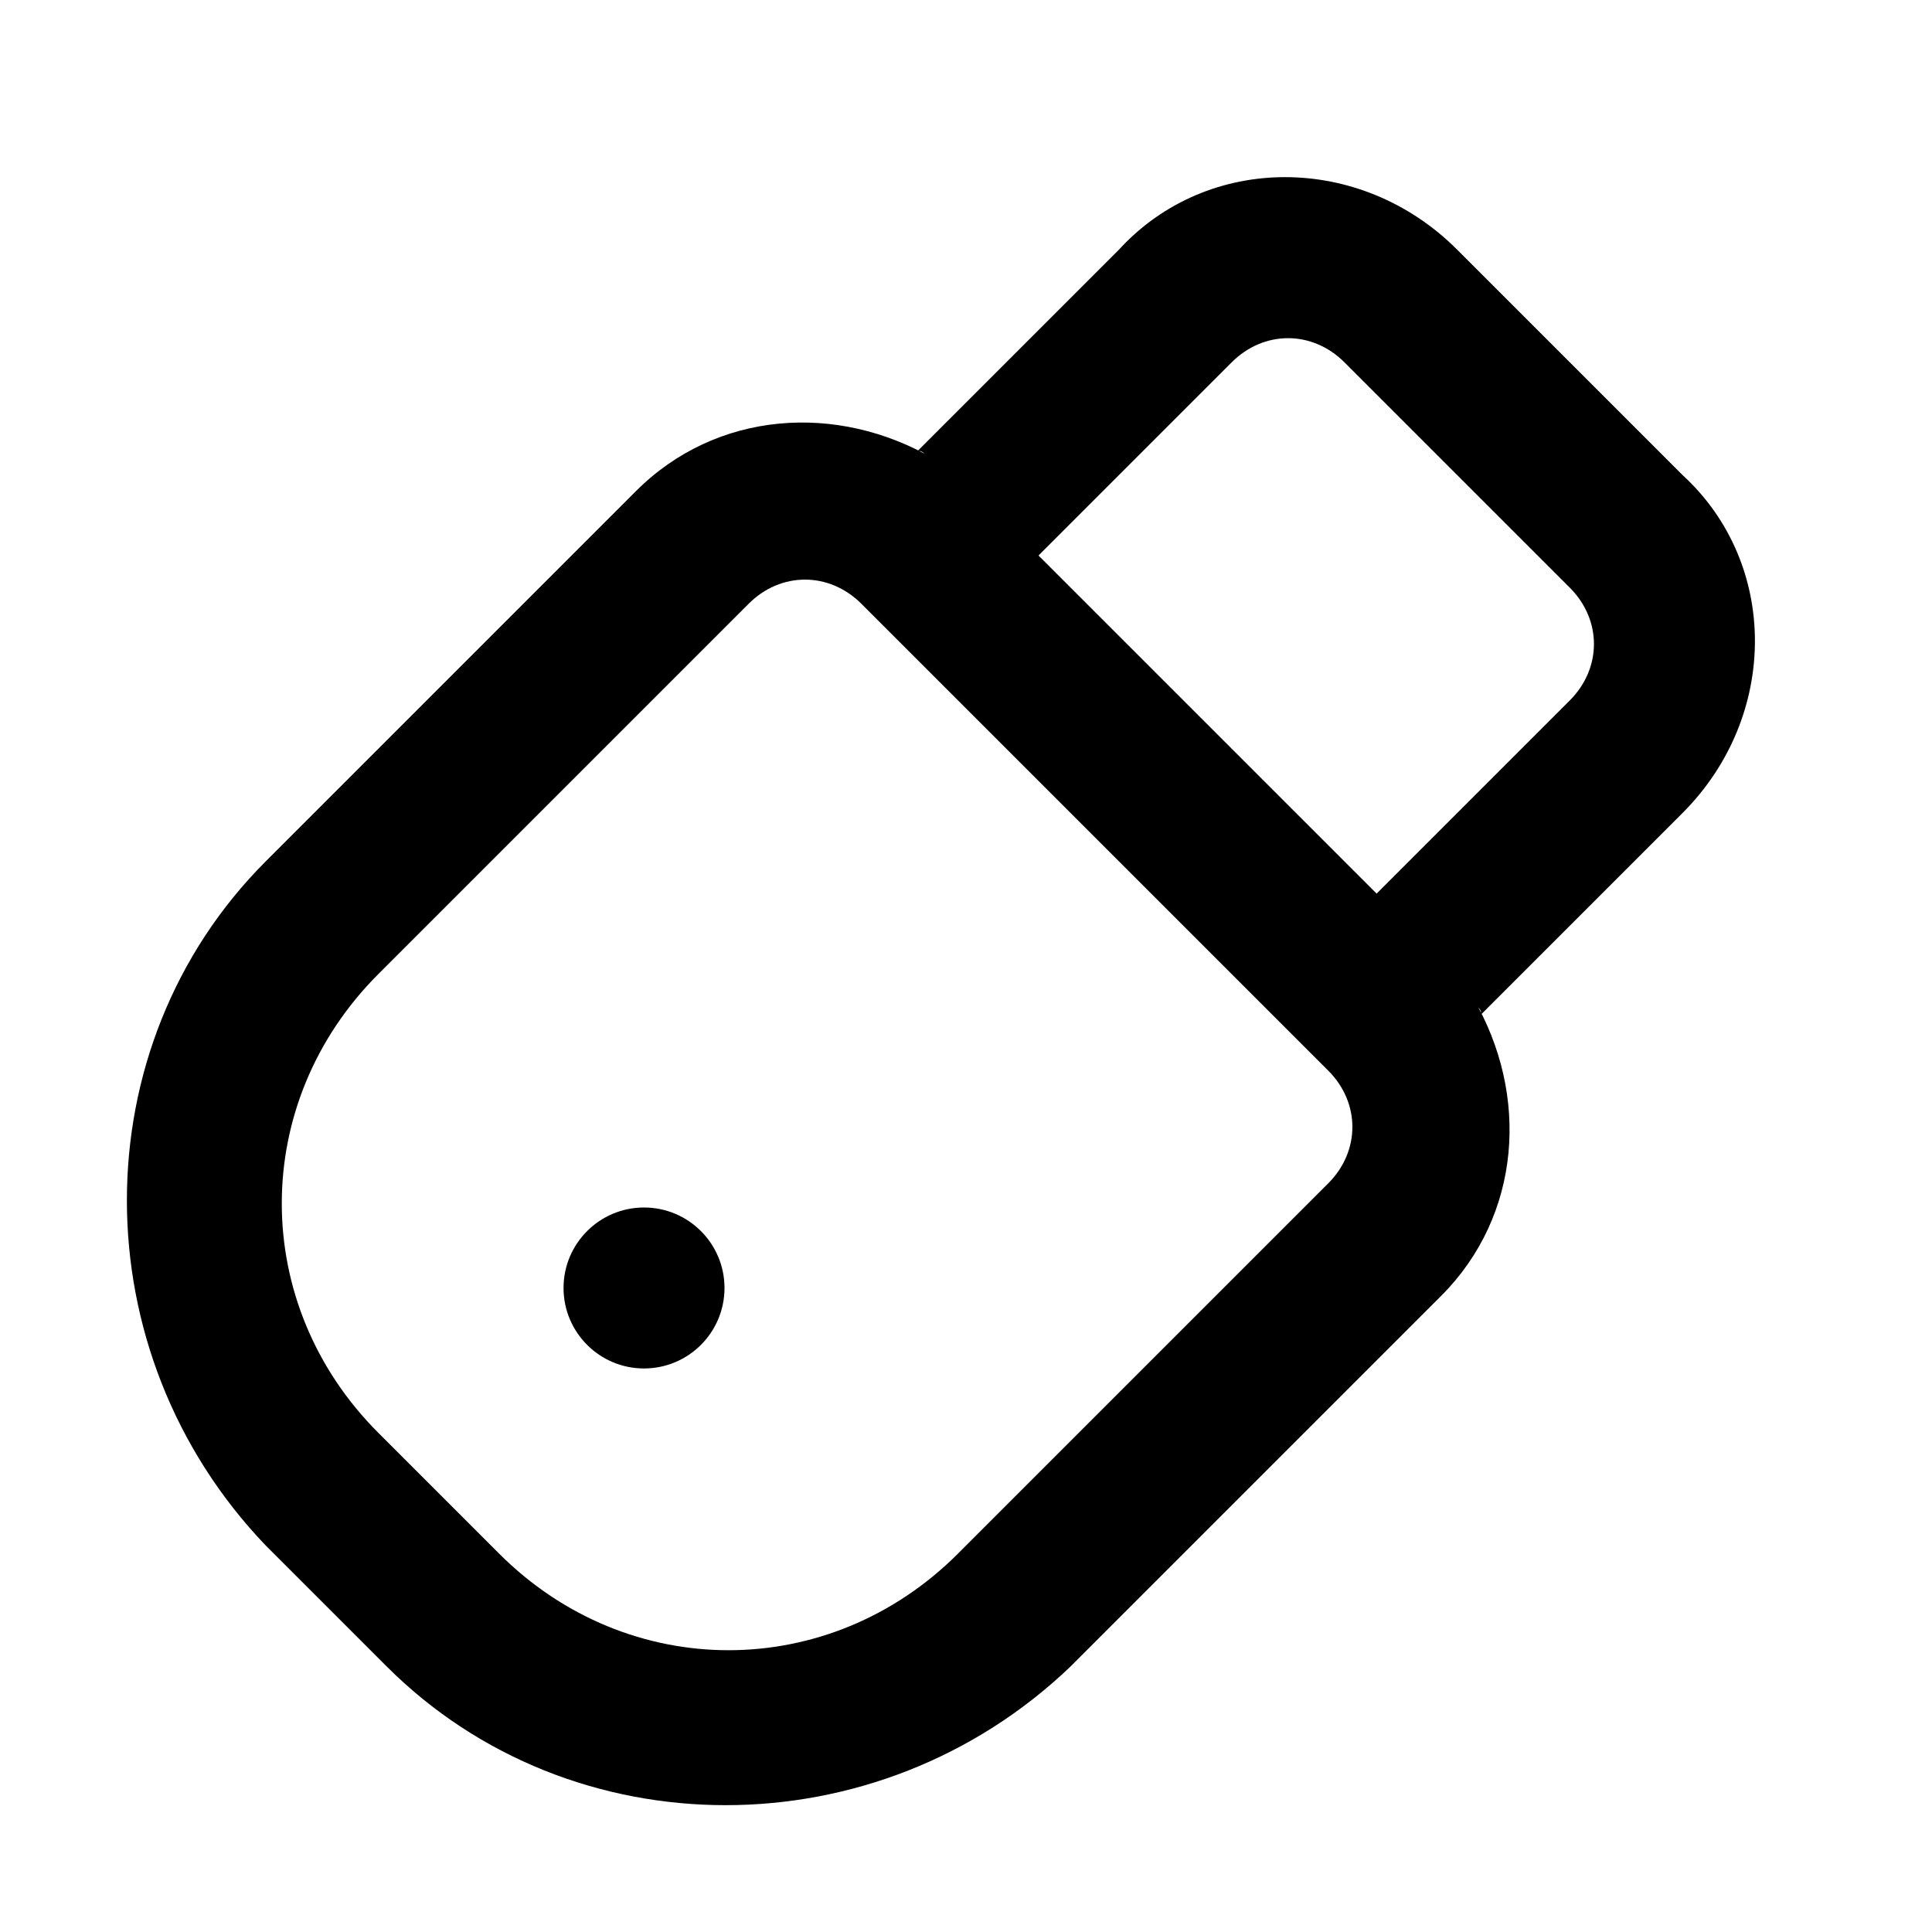 <!-- Generated by IcoMoon.io -->
<svg version="1.1" xmlns="http://www.w3.org/2000/svg" width="32" height="32" viewBox="0 0 32 32">
<title>flash-drive</title>
<path d="M27.867 13.467c1.6-1.6 1.6-4.133 0-5.6l-3.733-3.733c-1.6-1.6-4.133-1.6-5.6 0l-3.333 3.333c0.133 0 0.133 0.133 0.267 0.133-1.6-0.933-3.6-0.8-4.933 0.533l-6.133 6.133c-3.067 3.067-3.067 8.133 0 11.333l2 2c3.067 3.067 8.133 3.067 11.333 0l6.133-6.133c1.333-1.333 1.467-3.333 0.533-4.933 0 0.133 0.133 0.133 0.133 0.267l3.333-3.333zM22 19.6l-6.133 6.133c-2.133 2.133-5.467 2.133-7.6 0l-2-2c-2.133-2.133-2.133-5.467 0-7.6l6.133-6.133c0.533-0.533 1.333-0.533 1.867 0l7.733 7.733c0.533 0.533 0.533 1.333 0 1.867zM23.867 15.867c0.133 0.133 0.267 0.4 0.4 0.533-0.133-0.133-0.267-0.4-0.4-0.533l-7.733-7.733c-0.133-0.133-0.4-0.267-0.533-0.4 0.133 0.133 0.4 0.267 0.533 0.4l1.067 1.067 3.2-3.2c0.533-0.533 1.333-0.533 1.867 0l3.733 3.733c0.533 0.533 0.533 1.333 0 1.867l-3.2 3.2 1.067 1.067z"></path>
<path d="M12 21.333c0 0.736-0.597 1.333-1.333 1.333s-1.333-0.597-1.333-1.333c0-0.736 0.597-1.333 1.333-1.333s1.333 0.597 1.333 1.333z"></path>
</svg>
